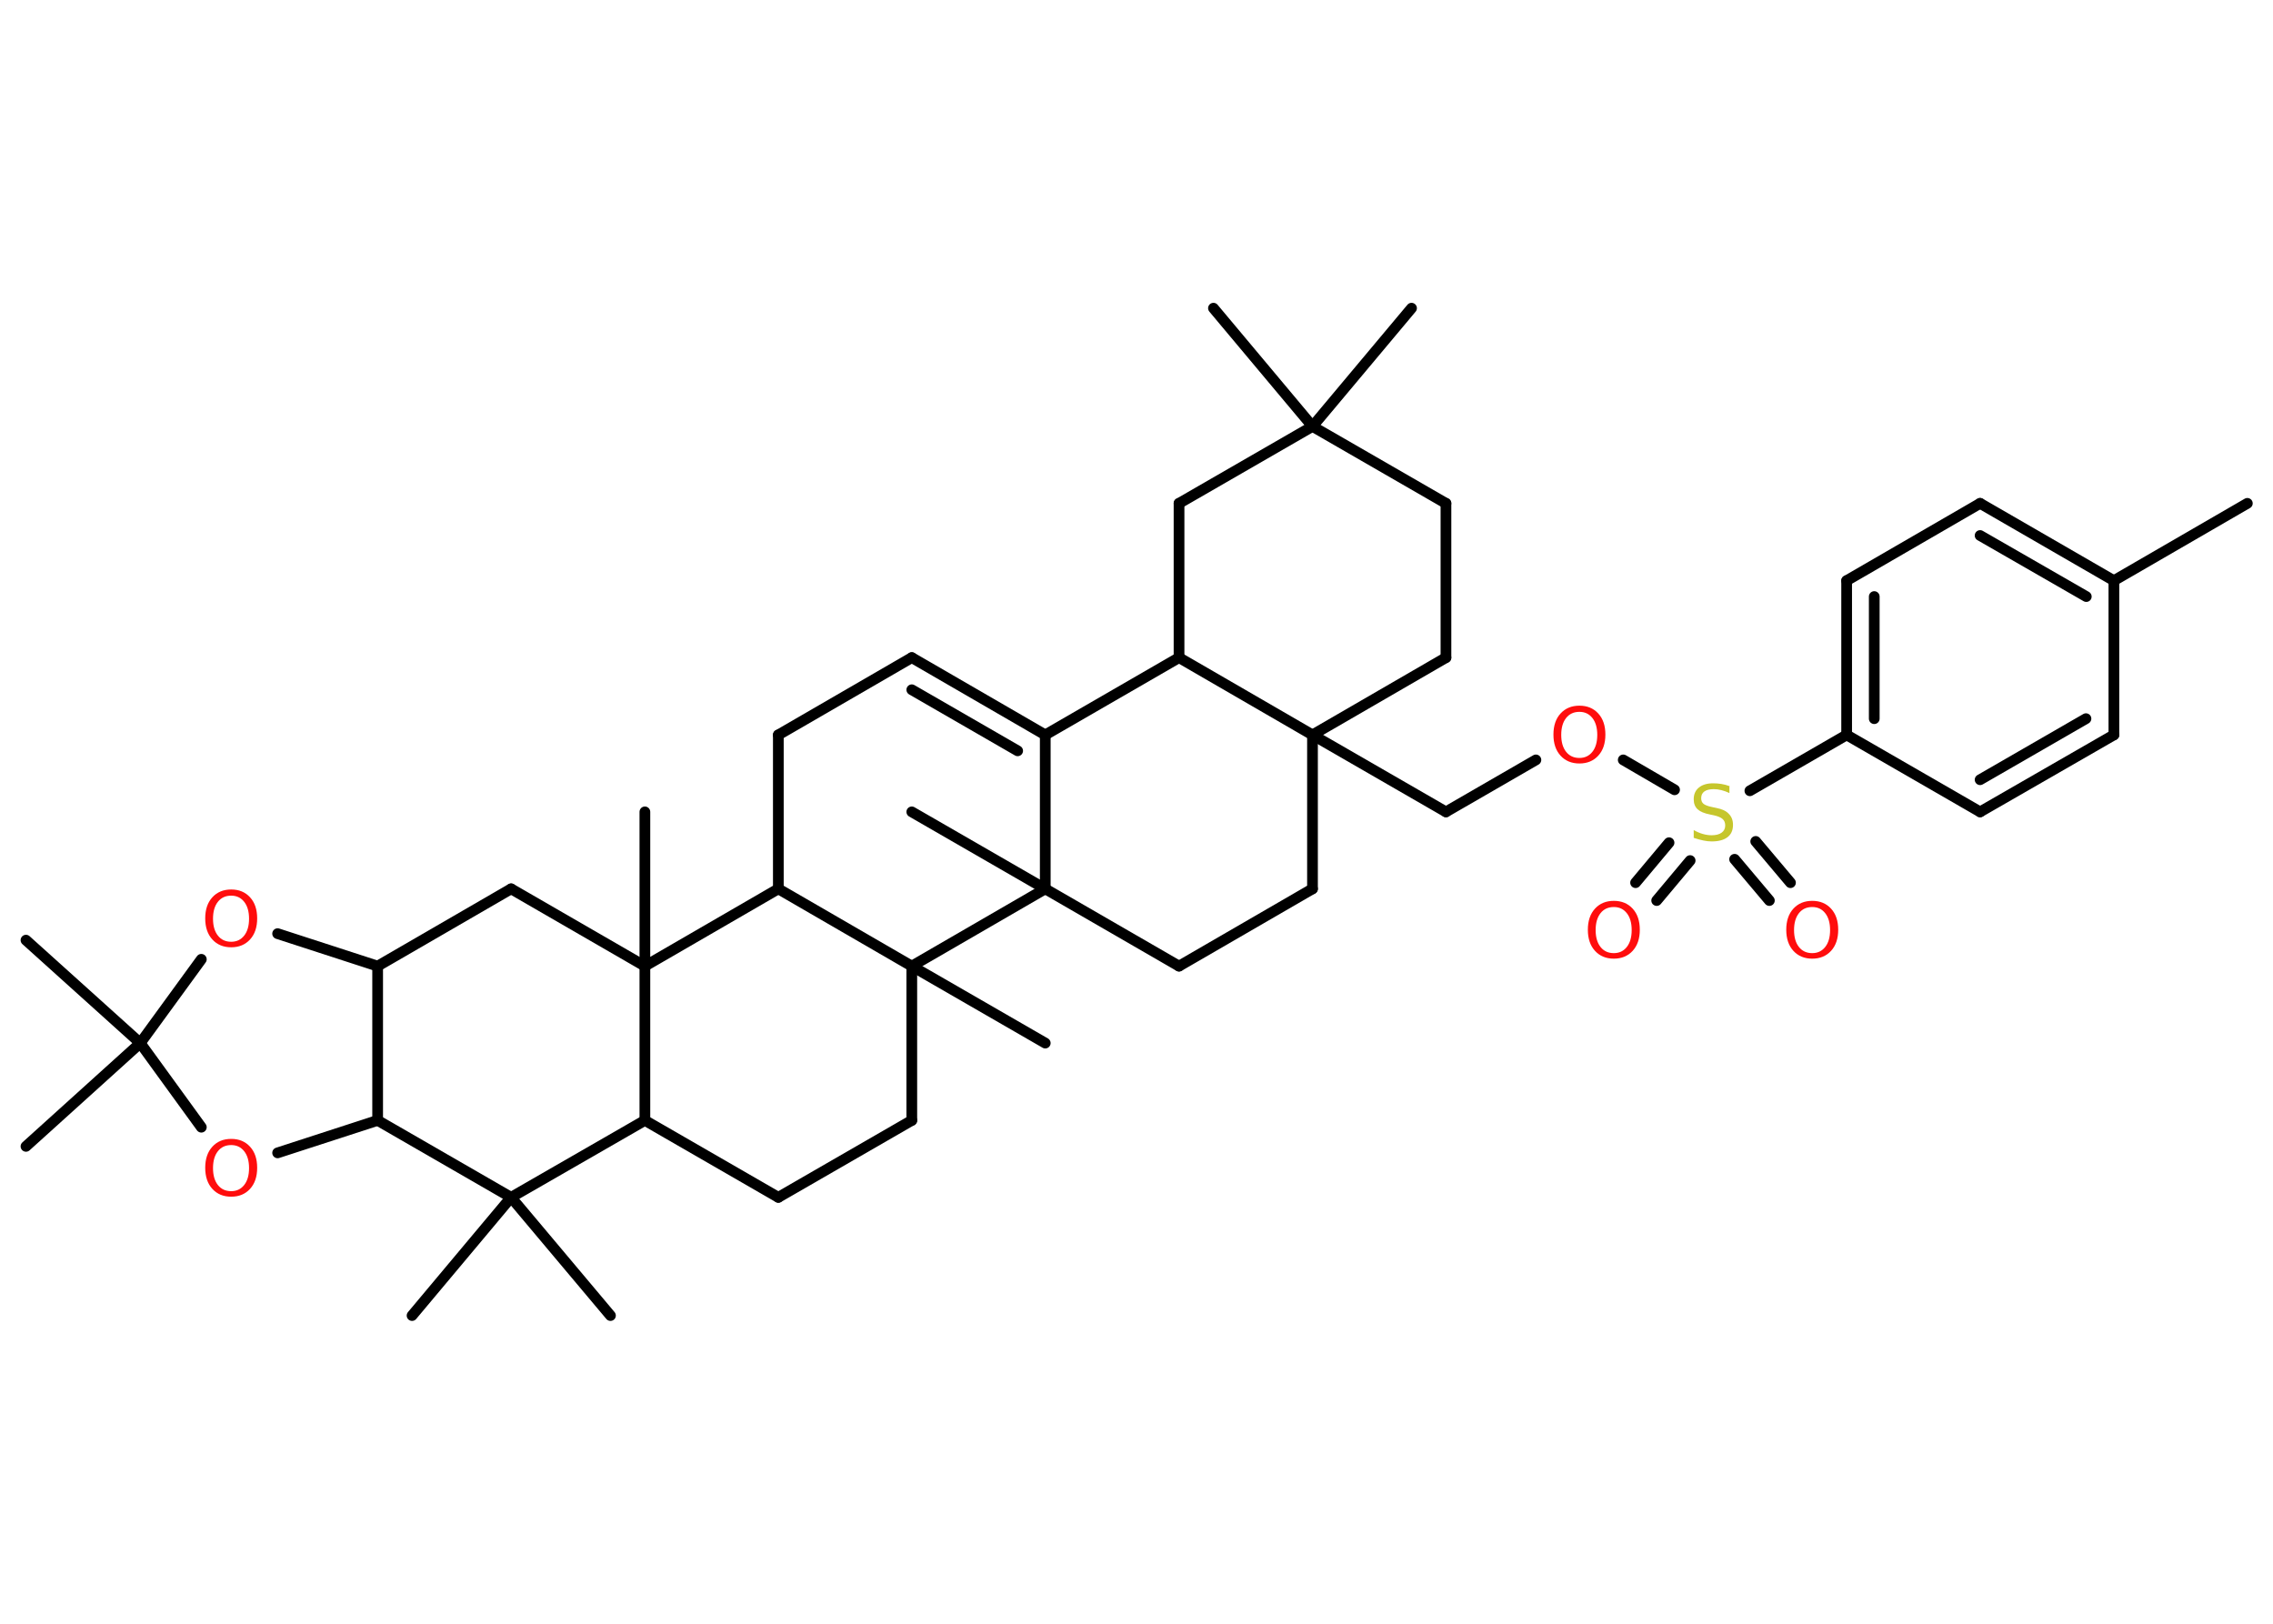 <?xml version='1.0' encoding='UTF-8'?>
<!DOCTYPE svg PUBLIC "-//W3C//DTD SVG 1.1//EN" "http://www.w3.org/Graphics/SVG/1.1/DTD/svg11.dtd">
<svg version='1.2' xmlns='http://www.w3.org/2000/svg' xmlns:xlink='http://www.w3.org/1999/xlink' width='70.0mm' height='50.0mm' viewBox='0 0 70.0 50.0'>
  <desc>Generated by the Chemistry Development Kit (http://github.com/cdk)</desc>
  <g stroke-linecap='round' stroke-linejoin='round' stroke='#000000' stroke-width='.33' fill='#FF0D0D'>
    <rect x='.0' y='.0' width='70.0' height='50.0' fill='#FFFFFF' stroke='none'/>
    <g id='mol1' class='mol'>
      <line id='mol1bnd1' class='bond' x1='69.21' y1='15.5' x2='65.1' y2='17.88'/>
      <g id='mol1bnd2' class='bond'>
        <line x1='65.1' y1='17.88' x2='60.98' y2='15.5'/>
        <line x1='64.25' y1='18.37' x2='60.98' y2='16.49'/>
      </g>
      <line id='mol1bnd3' class='bond' x1='60.98' y1='15.5' x2='56.87' y2='17.88'/>
      <g id='mol1bnd4' class='bond'>
        <line x1='56.87' y1='17.88' x2='56.87' y2='22.63'/>
        <line x1='57.72' y1='18.37' x2='57.72' y2='22.13'/>
      </g>
      <line id='mol1bnd5' class='bond' x1='56.87' y1='22.63' x2='53.89' y2='24.35'/>
      <g id='mol1bnd6' class='bond'>
        <line x1='52.05' y1='26.5' x2='51.02' y2='27.73'/>
        <line x1='51.4' y1='25.95' x2='50.37' y2='27.18'/>
      </g>
      <g id='mol1bnd7' class='bond'>
        <line x1='54.07' y1='25.91' x2='55.14' y2='27.18'/>
        <line x1='53.42' y1='26.46' x2='54.49' y2='27.73'/>
      </g>
      <line id='mol1bnd8' class='bond' x1='51.57' y1='24.32' x2='49.99' y2='23.4'/>
      <line id='mol1bnd9' class='bond' x1='47.3' y1='23.4' x2='44.53' y2='25.0'/>
      <line id='mol1bnd10' class='bond' x1='44.53' y1='25.0' x2='40.42' y2='22.63'/>
      <line id='mol1bnd11' class='bond' x1='40.42' y1='22.63' x2='44.53' y2='20.25'/>
      <line id='mol1bnd12' class='bond' x1='44.53' y1='20.25' x2='44.53' y2='15.5'/>
      <line id='mol1bnd13' class='bond' x1='44.53' y1='15.5' x2='40.42' y2='13.13'/>
      <line id='mol1bnd14' class='bond' x1='40.42' y1='13.13' x2='43.47' y2='9.49'/>
      <line id='mol1bnd15' class='bond' x1='40.42' y1='13.13' x2='37.37' y2='9.49'/>
      <line id='mol1bnd16' class='bond' x1='40.42' y1='13.13' x2='36.31' y2='15.5'/>
      <line id='mol1bnd17' class='bond' x1='36.31' y1='15.5' x2='36.31' y2='20.25'/>
      <line id='mol1bnd18' class='bond' x1='40.42' y1='22.63' x2='36.31' y2='20.25'/>
      <line id='mol1bnd19' class='bond' x1='36.31' y1='20.25' x2='32.19' y2='22.63'/>
      <g id='mol1bnd20' class='bond'>
        <line x1='32.19' y1='22.63' x2='28.08' y2='20.25'/>
        <line x1='31.34' y1='23.12' x2='28.08' y2='21.24'/>
      </g>
      <line id='mol1bnd21' class='bond' x1='28.08' y1='20.25' x2='23.97' y2='22.63'/>
      <line id='mol1bnd22' class='bond' x1='23.97' y1='22.63' x2='23.97' y2='27.37'/>
      <line id='mol1bnd23' class='bond' x1='23.97' y1='27.37' x2='19.86' y2='29.75'/>
      <line id='mol1bnd24' class='bond' x1='19.86' y1='29.75' x2='19.86' y2='25.0'/>
      <line id='mol1bnd25' class='bond' x1='19.86' y1='29.75' x2='15.74' y2='27.37'/>
      <line id='mol1bnd26' class='bond' x1='15.74' y1='27.37' x2='11.63' y2='29.75'/>
      <line id='mol1bnd27' class='bond' x1='11.63' y1='29.75' x2='8.55' y2='28.75'/>
      <line id='mol1bnd28' class='bond' x1='6.2' y1='29.54' x2='4.32' y2='32.12'/>
      <line id='mol1bnd29' class='bond' x1='4.32' y1='32.12' x2='.8' y2='28.95'/>
      <line id='mol1bnd30' class='bond' x1='4.32' y1='32.12' x2='.8' y2='35.3'/>
      <line id='mol1bnd31' class='bond' x1='4.32' y1='32.12' x2='6.2' y2='34.71'/>
      <line id='mol1bnd32' class='bond' x1='8.55' y1='35.5' x2='11.63' y2='34.5'/>
      <line id='mol1bnd33' class='bond' x1='11.63' y1='29.75' x2='11.63' y2='34.5'/>
      <line id='mol1bnd34' class='bond' x1='11.63' y1='34.5' x2='15.74' y2='36.87'/>
      <line id='mol1bnd35' class='bond' x1='15.74' y1='36.87' x2='12.69' y2='40.51'/>
      <line id='mol1bnd36' class='bond' x1='15.74' y1='36.87' x2='18.8' y2='40.51'/>
      <line id='mol1bnd37' class='bond' x1='15.74' y1='36.87' x2='19.86' y2='34.5'/>
      <line id='mol1bnd38' class='bond' x1='19.86' y1='29.75' x2='19.86' y2='34.5'/>
      <line id='mol1bnd39' class='bond' x1='19.86' y1='34.5' x2='23.97' y2='36.87'/>
      <line id='mol1bnd40' class='bond' x1='23.97' y1='36.87' x2='28.08' y2='34.5'/>
      <line id='mol1bnd41' class='bond' x1='28.08' y1='34.5' x2='28.08' y2='29.75'/>
      <line id='mol1bnd42' class='bond' x1='23.97' y1='27.37' x2='28.08' y2='29.75'/>
      <line id='mol1bnd43' class='bond' x1='28.08' y1='29.75' x2='32.19' y2='32.12'/>
      <line id='mol1bnd44' class='bond' x1='28.08' y1='29.75' x2='32.19' y2='27.37'/>
      <line id='mol1bnd45' class='bond' x1='32.19' y1='22.63' x2='32.19' y2='27.37'/>
      <line id='mol1bnd46' class='bond' x1='32.19' y1='27.37' x2='28.08' y2='25.0'/>
      <line id='mol1bnd47' class='bond' x1='32.19' y1='27.37' x2='36.31' y2='29.75'/>
      <line id='mol1bnd48' class='bond' x1='36.31' y1='29.75' x2='40.42' y2='27.37'/>
      <line id='mol1bnd49' class='bond' x1='40.42' y1='22.63' x2='40.42' y2='27.37'/>
      <line id='mol1bnd50' class='bond' x1='56.87' y1='22.63' x2='60.98' y2='25.0'/>
      <g id='mol1bnd51' class='bond'>
        <line x1='60.98' y1='25.0' x2='65.1' y2='22.63'/>
        <line x1='60.98' y1='24.01' x2='64.24' y2='22.13'/>
      </g>
      <line id='mol1bnd52' class='bond' x1='65.1' y1='17.88' x2='65.1' y2='22.63'/>
      <path id='mol1atm6' class='atom' d='M53.26 24.19v.23q-.13 -.06 -.25 -.09q-.12 -.03 -.23 -.03q-.19 .0 -.29 .07q-.1 .07 -.1 .21q.0 .11 .07 .17q.07 .06 .26 .1l.14 .03q.26 .05 .38 .18q.13 .13 .13 .34q.0 .25 -.17 .38q-.17 .13 -.49 .13q-.12 .0 -.26 -.03q-.14 -.03 -.29 -.08v-.24q.14 .08 .28 .12q.14 .04 .27 .04q.2 .0 .31 -.08q.11 -.08 .11 -.22q.0 -.13 -.08 -.2q-.08 -.07 -.25 -.11l-.14 -.03q-.26 -.05 -.38 -.16q-.12 -.11 -.12 -.31q.0 -.23 .16 -.36q.16 -.13 .44 -.13q.12 .0 .25 .02q.13 .02 .26 .07z' stroke='none' fill='#C6C62C'/>
      <path id='mol1atm7' class='atom' d='M49.7 27.93q-.26 .0 -.41 .19q-.15 .19 -.15 .52q.0 .33 .15 .52q.15 .19 .41 .19q.25 .0 .4 -.19q.15 -.19 .15 -.52q.0 -.33 -.15 -.52q-.15 -.19 -.4 -.19zM49.7 27.74q.36 .0 .58 .24q.22 .24 .22 .65q.0 .41 -.22 .65q-.22 .24 -.58 .24q-.36 .0 -.58 -.24q-.22 -.24 -.22 -.65q.0 -.41 .22 -.65q.22 -.24 .58 -.24z' stroke='none'/>
      <path id='mol1atm8' class='atom' d='M55.81 27.93q-.26 .0 -.41 .19q-.15 .19 -.15 .52q.0 .33 .15 .52q.15 .19 .41 .19q.25 .0 .4 -.19q.15 -.19 .15 -.52q.0 -.33 -.15 -.52q-.15 -.19 -.4 -.19zM55.81 27.74q.36 .0 .58 .24q.22 .24 .22 .65q.0 .41 -.22 .65q-.22 .24 -.58 .24q-.36 .0 -.58 -.24q-.22 -.24 -.22 -.65q.0 -.41 .22 -.65q.22 -.24 .58 -.24z' stroke='none'/>
      <path id='mol1atm9' class='atom' d='M48.64 21.92q-.26 .0 -.41 .19q-.15 .19 -.15 .52q.0 .33 .15 .52q.15 .19 .41 .19q.25 .0 .4 -.19q.15 -.19 .15 -.52q.0 -.33 -.15 -.52q-.15 -.19 -.4 -.19zM48.64 21.73q.36 .0 .58 .24q.22 .24 .22 .65q.0 .41 -.22 .65q-.22 .24 -.58 .24q-.36 .0 -.58 -.24q-.22 -.24 -.22 -.65q.0 -.41 .22 -.65q.22 -.24 .58 -.24z' stroke='none'/>
      <path id='mol1atm27' class='atom' d='M7.12 27.58q-.26 .0 -.41 .19q-.15 .19 -.15 .52q.0 .33 .15 .52q.15 .19 .41 .19q.25 .0 .4 -.19q.15 -.19 .15 -.52q.0 -.33 -.15 -.52q-.15 -.19 -.4 -.19zM7.12 27.39q.36 .0 .58 .24q.22 .24 .22 .65q.0 .41 -.22 .65q-.22 .24 -.58 .24q-.36 .0 -.58 -.24q-.22 -.24 -.22 -.65q.0 -.41 .22 -.65q.22 -.24 .58 -.24z' stroke='none'/>
      <path id='mol1atm31' class='atom' d='M7.12 35.26q-.26 .0 -.41 .19q-.15 .19 -.15 .52q.0 .33 .15 .52q.15 .19 .41 .19q.25 .0 .4 -.19q.15 -.19 .15 -.52q.0 -.33 -.15 -.52q-.15 -.19 -.4 -.19zM7.12 35.07q.36 .0 .58 .24q.22 .24 .22 .65q.0 .41 -.22 .65q-.22 .24 -.58 .24q-.36 .0 -.58 -.24q-.22 -.24 -.22 -.65q.0 -.41 .22 -.65q.22 -.24 .58 -.24z' stroke='none'/>
    </g>
  </g>
</svg>

